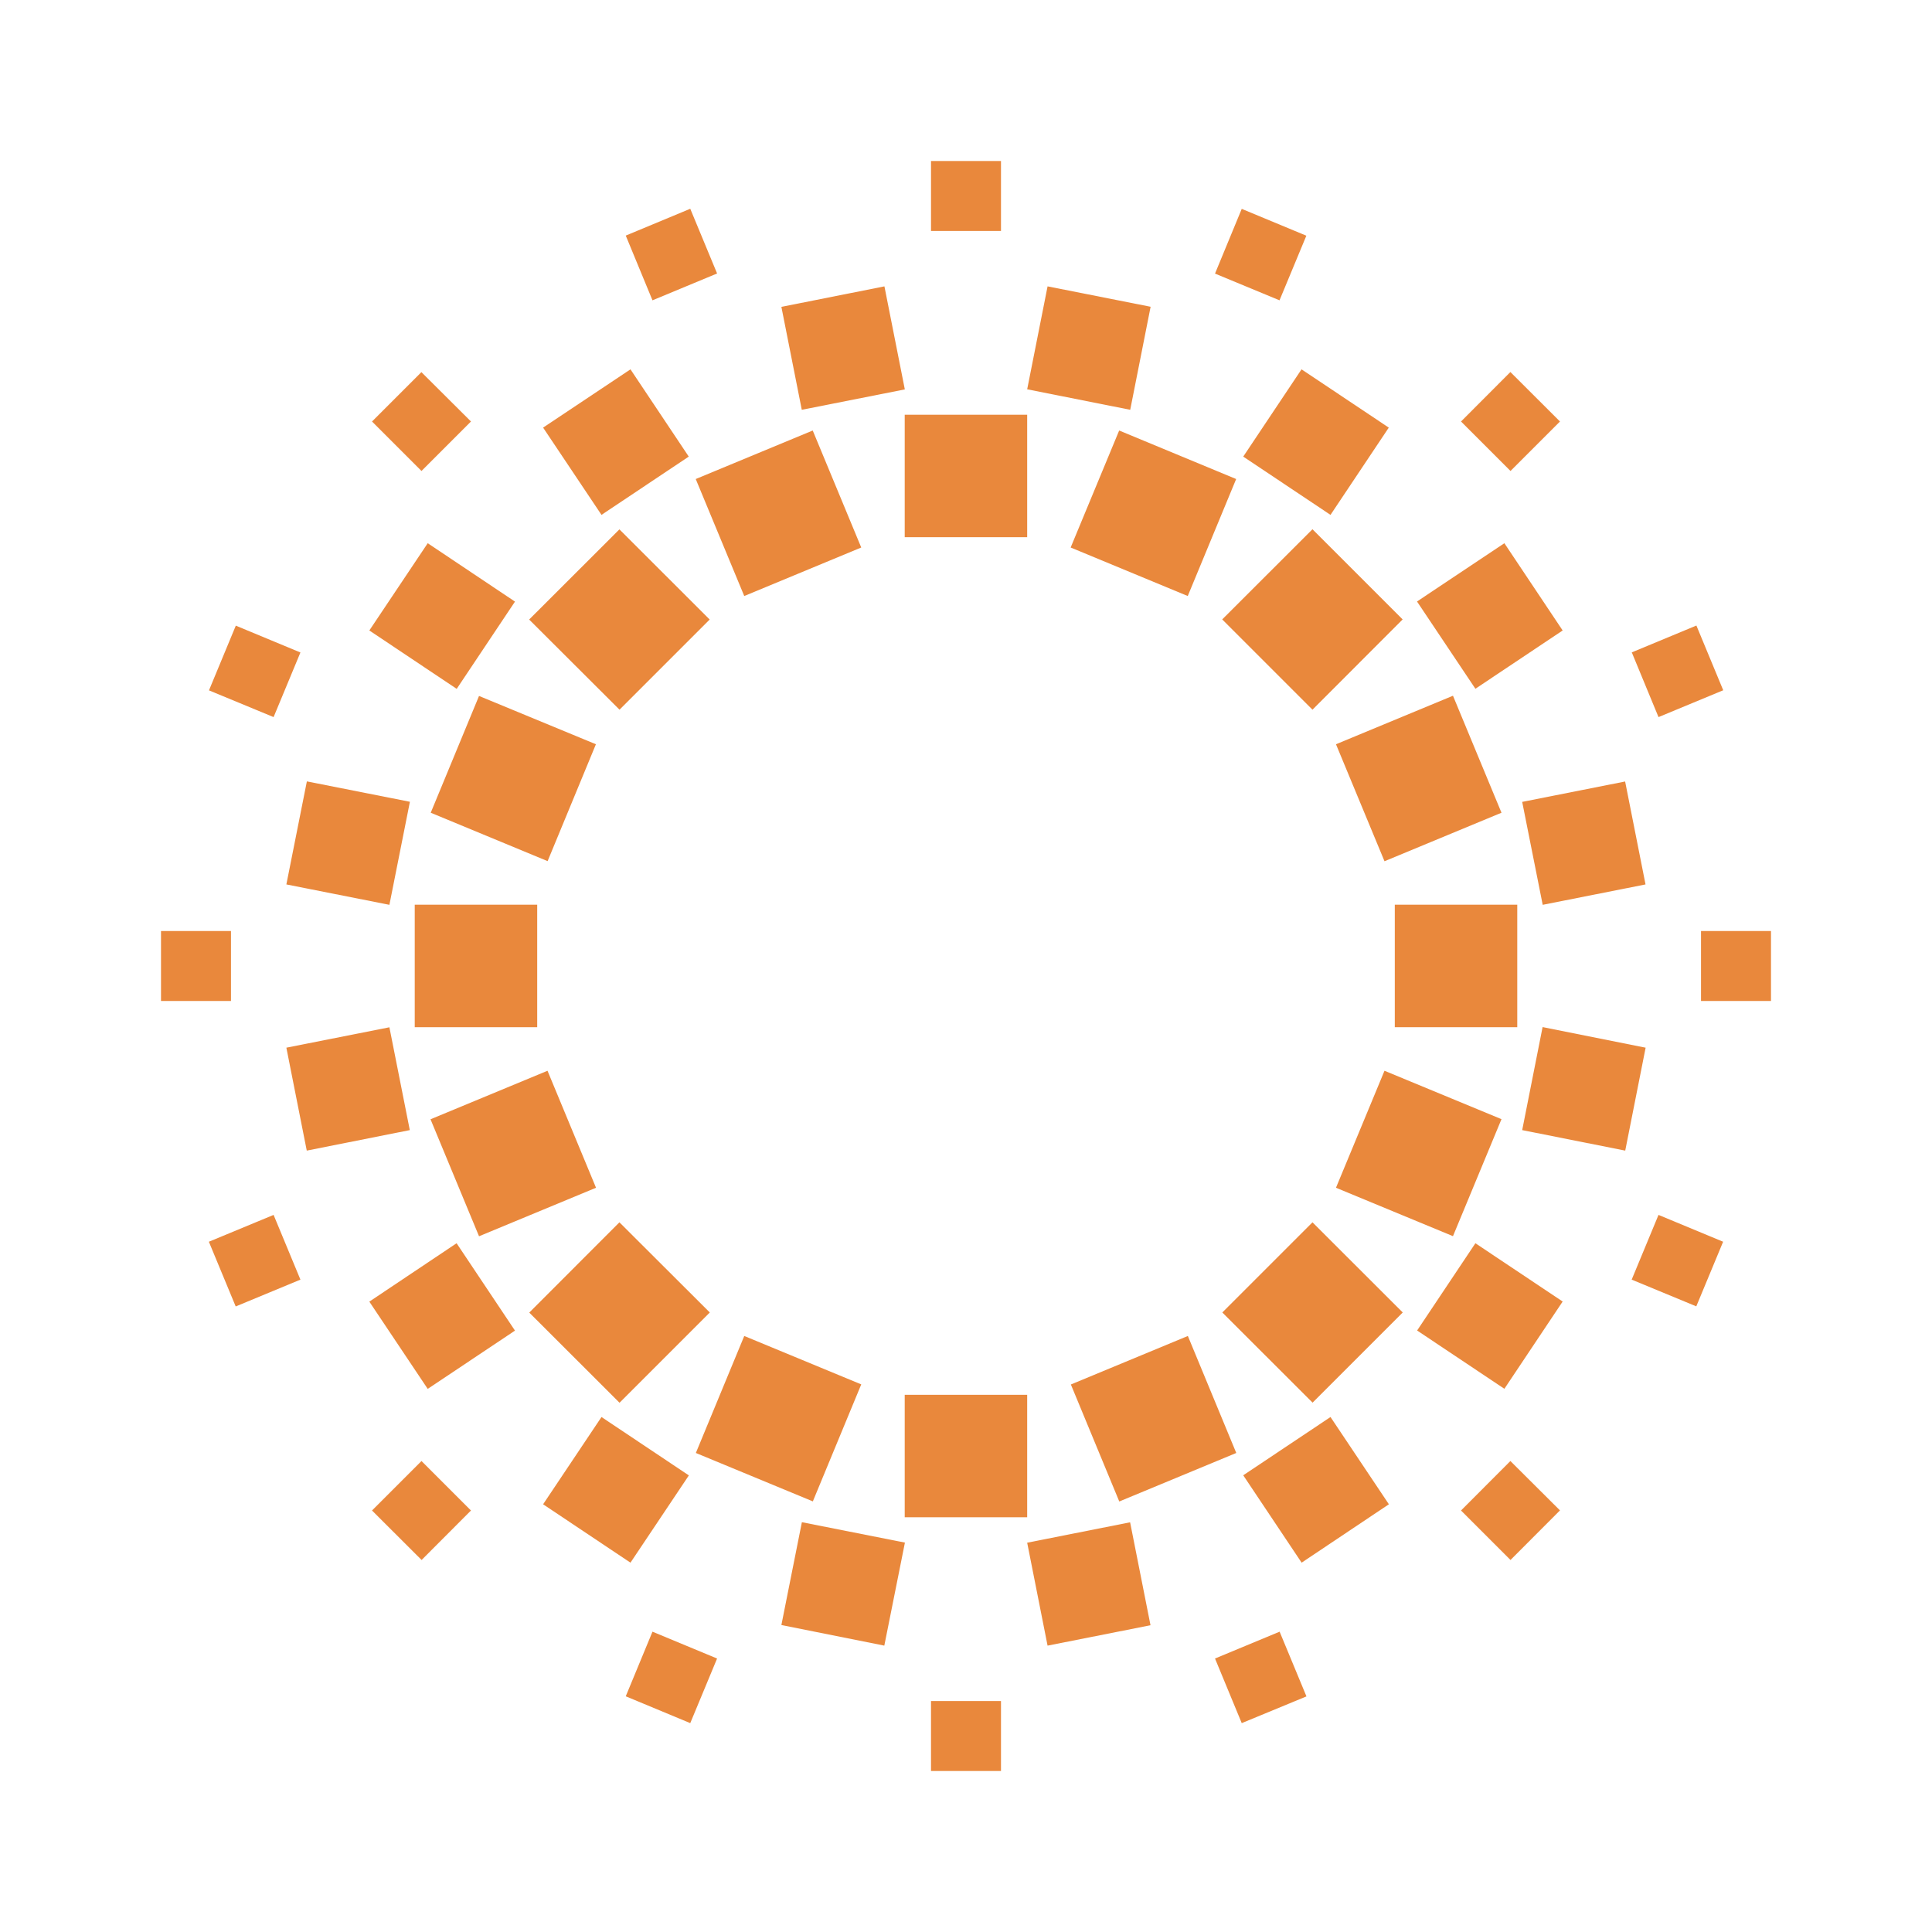 <svg xmlns="http://www.w3.org/2000/svg" width="18" height="18" version="1" viewBox="0 0 18 18"><path fill="#E9883C" d="M8.429 3.864H9.57v1.141H8.429zM8.674 1.5h.652v.652h-.652zm-2.844.695l.601-.25.25.603-.602.25zM3.466 3.927l.46-.46.462.46-.461.461zM1.947 6.432l.25-.603.602.25-.25.602zM1.5 8.674h.652v.652H1.5zm.446 2.895l.603-.25.25.603-.603.25zm1.52 2.504l.461-.461.461.461-.46.461zm2.364 1.731l.249-.602.602.25-.25.602zm2.844.044h.652v.652h-.652zm2.646-.396l.602-.25.25.603-.603.249zm2.292-1.379l.46-.461.462.46-.461.462zm1.59-2.151l.25-.603.602.25-.25.602zm.646-3.248h.652v.652h-.652zm-.645-2.596l.602-.25.25.603-.603.25zm-1.591-2.151l.46-.461.462.461-.461.461zM11.32 2.549l.249-.603.602.25-.25.602zm-4.04.31l.96-.191.19.96-.96.19zM5.06 3.984l.814-.543.543.813-.813.543zm-1.619 1.89l.544-.813.813.544-.543.813zM2.668 8.24l.191-.96.96.19-.191.96zm0 1.521l.96-.19.19.958-.96.191zm.773 2.366l.813-.544.544.814-.813.543zm1.619 1.888l.544-.813.814.544-.544.813zm2.22 1.125l.191-.958.96.19-.192.96zm2.29-.767l.959-.19.19.959-.959.19zm2.013-.628l.813-.543.544.813-.813.544zm1.62-1.349l.543-.813.813.543-.543.813zm.979-1.867l.19-.96.96.192-.19.959zm0-3.058l.959-.19.19.959-.958.19zm-.98-1.867l.814-.543.543.813-.813.543zm-1.619-1.35l.543-.813.813.543-.543.813zM9.57 3.627l.19-.959.96.19-.19.96zm-1.141 9.368H9.57v1.141H8.429zM6.482 4.463l1.09-.452.452 1.09-1.09.452zm3.495 8.436l1.09-.452.451 1.09-1.09.452zM4.93 5.772l.841-.84.841.84-.84.84zm6.458 6.456l.84-.84.841.84-.84.84zM4.013 7.572l.45-1.088 1.089.45-.45 1.089zm8.434 3.494l.452-1.09 1.09.451-.452 1.09zM3.864 8.429h1.141V9.57H3.864zm9.131 0h1.141V9.57h-1.141zm-8.984 1.999l1.09-.452.452 1.09-1.09.452zm8.436-3.494l1.09-.452.452 1.09-1.09.452zm-7.516 5.295l.84-.841.842.84-.841.841zm6.456-6.458l.841-.84.84.84-.84.841zm-4.904 7.766l.451-1.09 1.09.451-.451 1.09zm3.492-8.436l.452-1.09 1.09.452-.451 1.09z"/></svg>